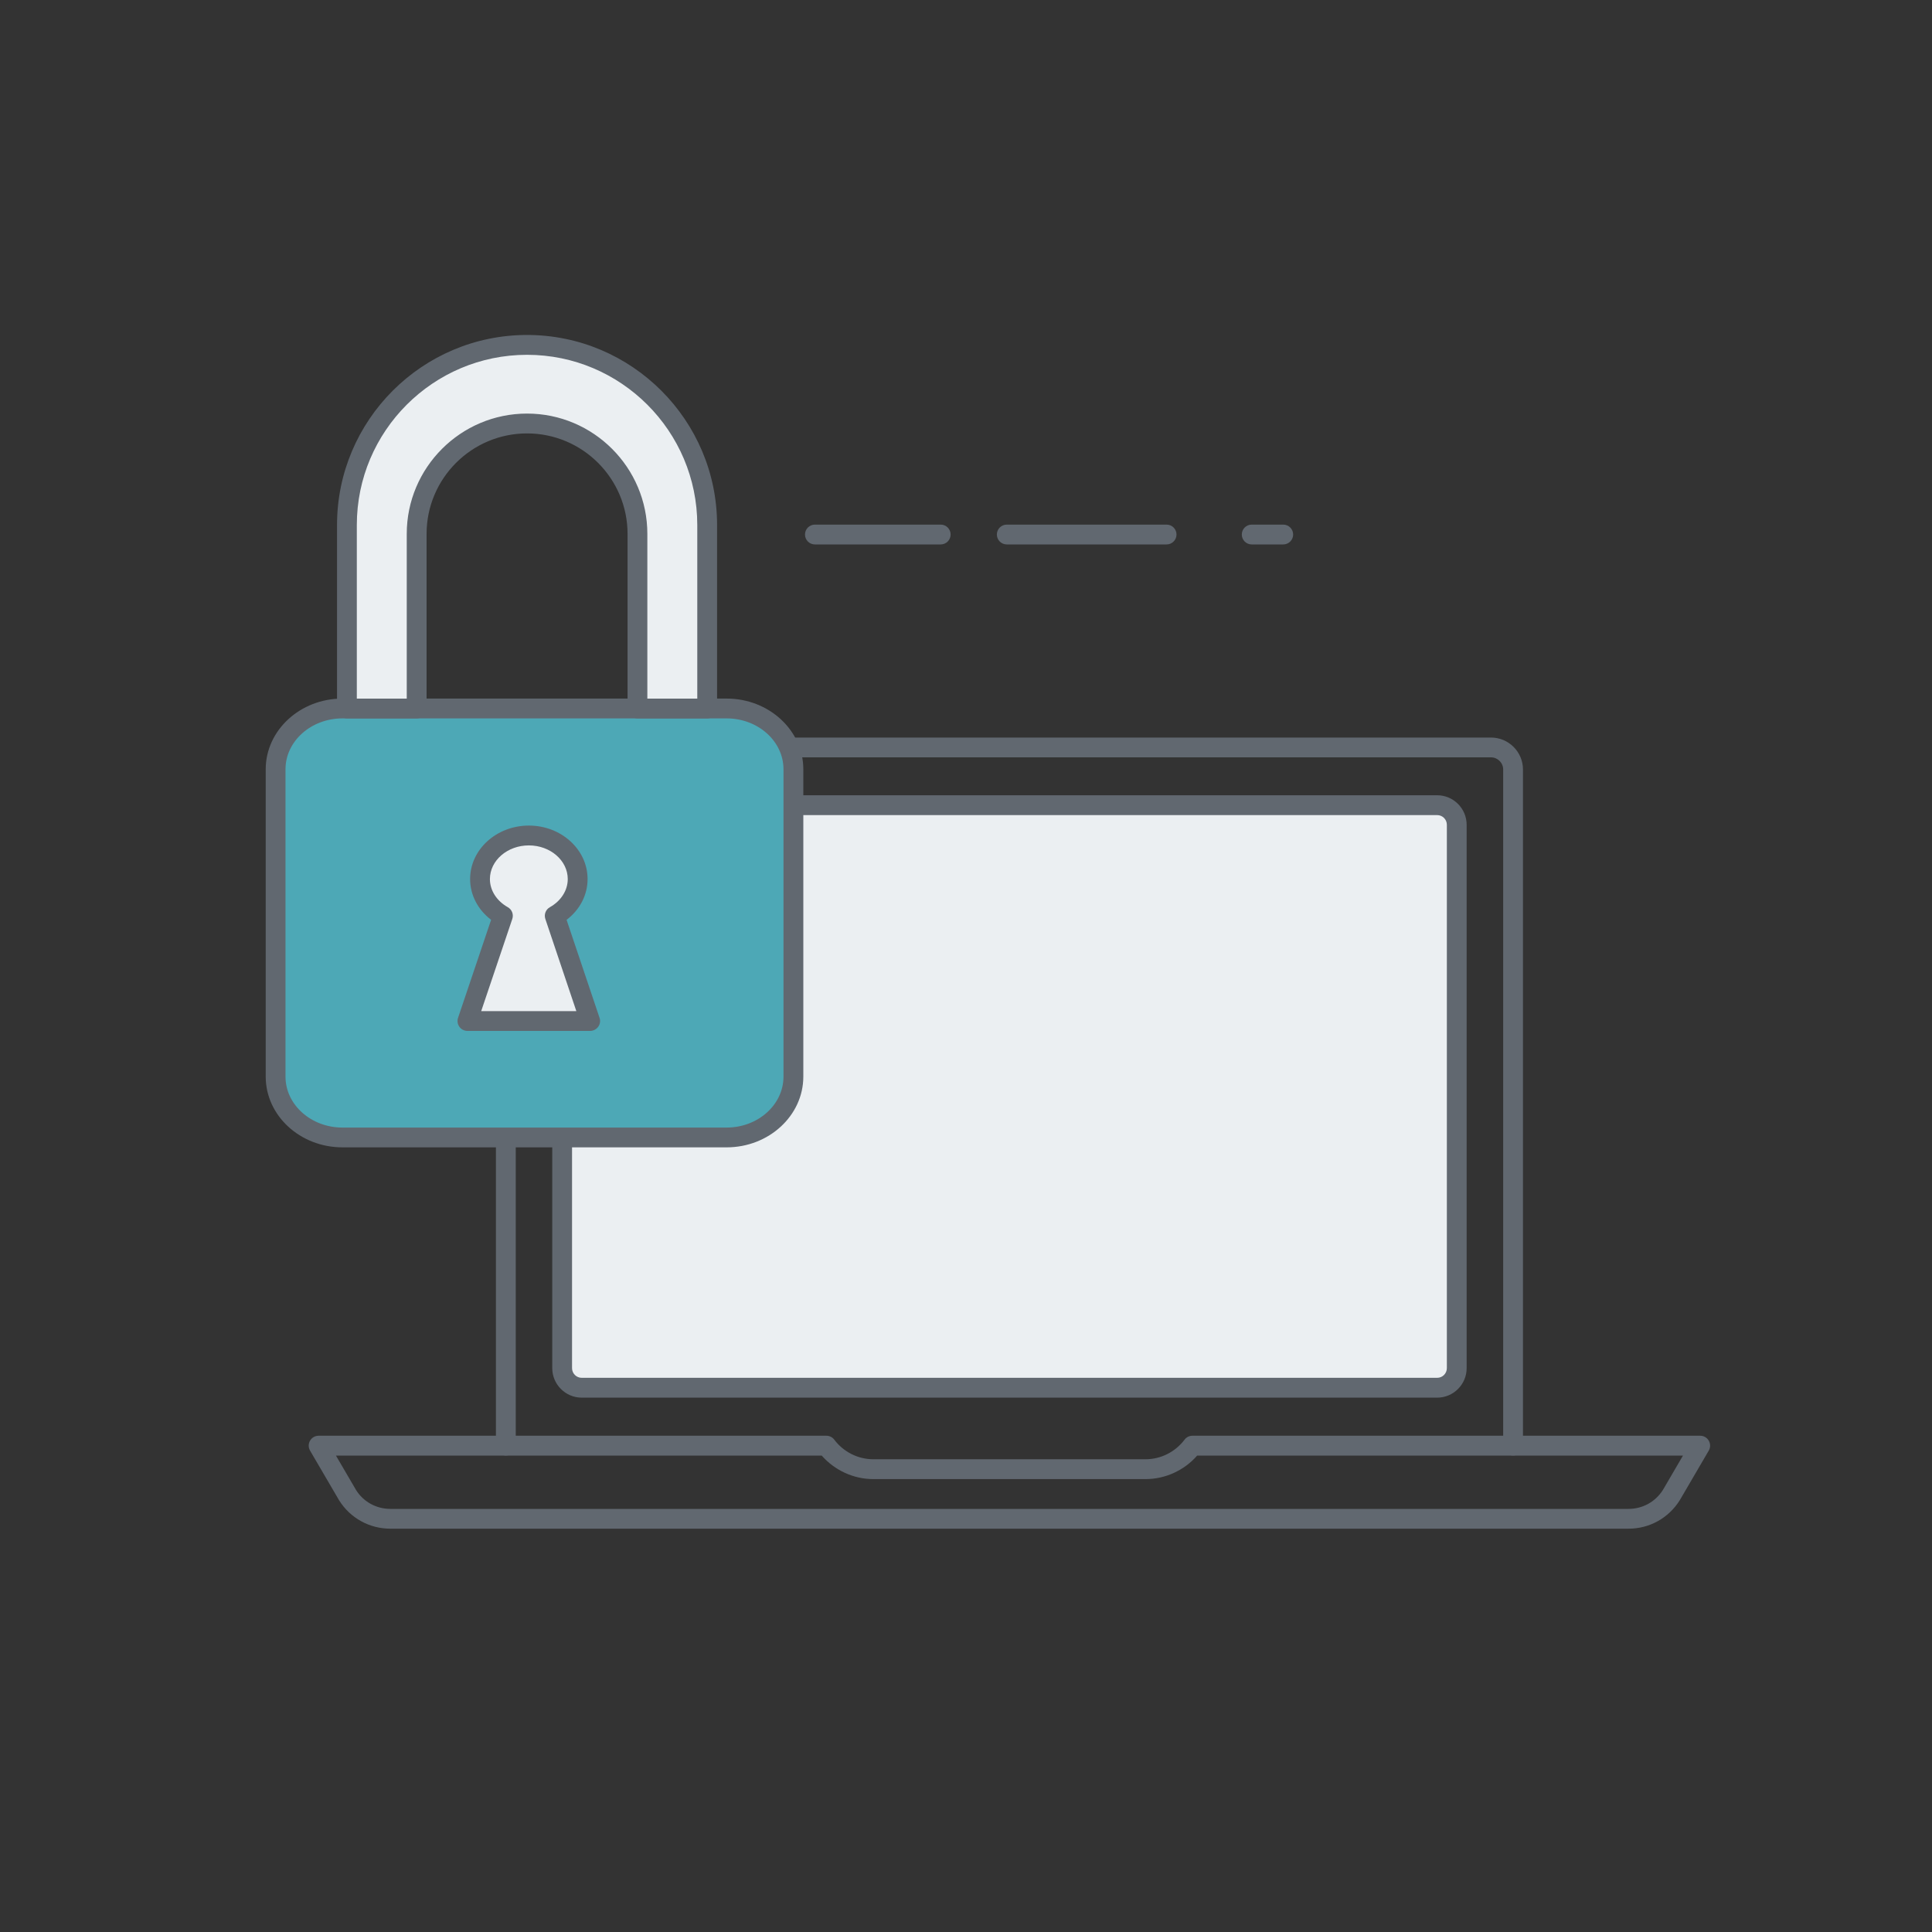 <?xml version="1.0" encoding="utf-8"?>
<!-- Generator: Adobe Illustrator 22.0.1, SVG Export Plug-In . SVG Version: 6.00 Build 0)  -->
<svg version="1.1" id="Layer_1" xmlns="http://www.w3.org/2000/svg" xmlns:xlink="http://www.w3.org/1999/xlink" x="0px" y="0px"
	 viewBox="0 0 45 45" style="enable-background:new 0 0 45 45;" xml:space="preserve">
<rect x="0" y="0" width="45" height="45" fill="#333333" stroke="none"/>
<style type="text/css">
	.st0{fill:#616870;}
	.st1{fill:#EBEFF2;}
	.st2{fill:#4DA8B6;}
</style>
<g>
	<g>
		<path class="st0" d="M21.911,12.681h-2.93c-0.128,0-0.231-0.103-0.231-0.231c0-0.128,0.103-0.231,0.231-0.231h2.93
			c0.127,0,0.231,0.103,0.231,0.231C22.142,12.577,22.038,12.681,21.911,12.681z"/>
	</g>
	<g>
		<path class="st0" d="M27.172,12.681h-3.722c-0.128,0-0.231-0.103-0.231-0.231c0-0.128,0.103-0.231,0.231-0.231h3.722
			c0.127,0,0.231,0.103,0.231,0.231C27.403,12.577,27.3,12.681,27.172,12.681z"/>
	</g>
	<g>
		<path class="st0" d="M29.889,12.681h-0.734c-0.128,0-0.231-0.103-0.231-0.231c0-0.128,0.103-0.231,0.231-0.231h0.734
			c0.127,0,0.231,0.103,0.231,0.231C30.12,12.577,30.017,12.681,29.889,12.681z"/>
	</g>
	<g>
		<g>
			<path class="st0" d="M35.243,33.902c-0.128,0-0.231-0.103-0.231-0.231V17.924c0-0.156-0.127-0.284-0.284-0.284H12.296
				c-0.156,0-0.283,0.128-0.283,0.284v15.747c0,0.128-0.103,0.231-0.231,0.231c-0.128,0-0.231-0.103-0.231-0.231V17.924
				c0-0.411,0.334-0.745,0.745-0.745h22.432c0.411,0,0.745,0.334,0.745,0.745v15.747C35.473,33.799,35.37,33.902,35.243,33.902z"/>
		</g>
		<g>
			<path class="st1" d="M33.931,19.211c0-0.252-0.204-0.457-0.457-0.457H13.55c-0.252,0-0.457,0.205-0.457,0.457v12.655
				c0,0.252,0.204,0.457,0.457,0.457h19.924c0.252,0,0.457-0.205,0.457-0.457V19.211z"/>
			<path class="st0" d="M33.474,32.554H13.55c-0.379,0-0.687-0.309-0.687-0.688V19.211c0-0.379,0.308-0.688,0.687-0.688h19.924
				c0.379,0,0.687,0.309,0.687,0.688v12.655C34.162,32.245,33.853,32.554,33.474,32.554z M13.55,18.985
				c-0.125,0-0.226,0.101-0.226,0.226v12.655c0,0.125,0.101,0.226,0.226,0.226h19.924c0.125,0,0.226-0.101,0.226-0.226V19.211
				c0-0.125-0.101-0.226-0.226-0.226H13.55z"/>
		</g>
		<g>
			<g>
				<path class="st0" d="M37.932,35.606H9.092c-0.488,0-0.934-0.247-1.193-0.66l-0.677-1.158c-0.042-0.071-0.042-0.16-0.001-0.231
					c0.041-0.072,0.117-0.116,0.2-0.116h11.827c0.073,0,0.141,0.034,0.184,0.092c0.215,0.286,0.554,0.456,0.907,0.456h6.344
					c0.353,0,0.692-0.17,0.907-0.456c0.043-0.058,0.112-0.092,0.184-0.092h11.827c0.083,0,0.159,0.044,0.2,0.116
					c0.041,0.072,0.041,0.16-0.001,0.231l-0.673,1.152C38.866,35.359,38.42,35.606,37.932,35.606z M7.824,33.902l0.47,0.805
					c0.171,0.272,0.47,0.438,0.798,0.438h28.84c0.328,0,0.628-0.166,0.802-0.444l0.466-0.798H27.885
					c-0.302,0.345-0.743,0.548-1.201,0.548H20.34c-0.458,0-0.898-0.203-1.201-0.548H7.824z"/>
			</g>
		</g>
	</g>
	<g>
		<g>
			<g>
				<g>
					<path class="st2" d="M16.924,16.502H7.976c-0.861,0-1.556,0.634-1.556,1.416v7.159c0,0.782,0.695,1.417,1.556,1.417h8.949
						c0.859,0,1.555-0.634,1.555-1.417v-7.159C18.48,17.136,17.783,16.502,16.924,16.502z"/>
					<path class="st0" d="M16.924,26.724H7.976c-0.985,0-1.787-0.739-1.787-1.647v-7.159c0-0.908,0.802-1.647,1.787-1.647h8.949
						c0.985,0,1.786,0.739,1.786,1.647v7.159C18.71,25.985,17.909,26.724,16.924,26.724z M7.976,16.733
						c-0.731,0-1.326,0.532-1.326,1.185v7.159c0,0.654,0.595,1.186,1.326,1.186h8.949c0.73,0,1.324-0.532,1.324-1.186v-7.159
						c0-0.654-0.594-1.185-1.324-1.185H7.976z"/>
				</g>
			</g>
			<g>
				<path class="st1" d="M13.745,23.781l-0.824-2.452c0.319-0.18,0.533-0.495,0.533-0.856c0-0.561-0.509-1.014-1.136-1.014
					c-0.628,0-1.138,0.453-1.138,1.014c0,0.361,0.214,0.676,0.534,0.856l-0.827,2.452H13.745z"/>
				<path class="st0" d="M13.745,24.012h-2.858c-0.074,0-0.144-0.036-0.187-0.096c-0.043-0.06-0.055-0.138-0.031-0.209l0.77-2.283
					c-0.309-0.235-0.489-0.579-0.489-0.95c0-0.687,0.614-1.245,1.369-1.245c0.754,0,1.367,0.559,1.367,1.245
					c0,0.372-0.18,0.716-0.489,0.951l0.768,2.283c0.024,0.07,0.012,0.148-0.032,0.208C13.889,23.976,13.819,24.012,13.745,24.012z
					 M11.208,23.551h2.216l-0.722-2.147c-0.035-0.105,0.009-0.22,0.106-0.274c0.26-0.146,0.416-0.392,0.416-0.655
					c0-0.432-0.406-0.784-0.906-0.784c-0.5,0-0.907,0.352-0.907,0.784c0,0.263,0.156,0.508,0.416,0.655
					c0.097,0.054,0.141,0.169,0.105,0.275L11.208,23.551z"/>
			</g>
		</g>
		<g>
			<path class="st1" d="M14.848,16.502v-4.067c0-1.42-1.151-2.571-2.571-2.571c-1.42,0-2.571,1.151-2.571,2.571v4.067H8.081v-4.274
				c0-2.317,1.878-4.195,4.195-4.195c2.317,0,4.195,1.878,4.195,4.195v4.274H14.848z"/>
			<path class="st0" d="M16.472,16.733h-1.624c-0.128,0-0.231-0.103-0.231-0.231v-4.067c0-1.29-1.05-2.34-2.341-2.34
				c-1.291,0-2.34,1.05-2.34,2.34v4.067c0,0.128-0.103,0.231-0.231,0.231H8.081c-0.127,0-0.231-0.103-0.231-0.231v-4.274
				c0-2.44,1.985-4.426,4.426-4.426s4.426,1.986,4.426,4.426v4.274C16.702,16.63,16.599,16.733,16.472,16.733z M15.079,16.272h1.162
				v-4.043c0-2.186-1.778-3.965-3.965-3.965s-3.965,1.778-3.965,3.965v4.043h1.163v-3.837c0-1.545,1.257-2.802,2.802-2.802
				c1.545,0,2.802,1.257,2.802,2.802V16.272z"/>
		</g>
	</g>
</g>
</svg>
